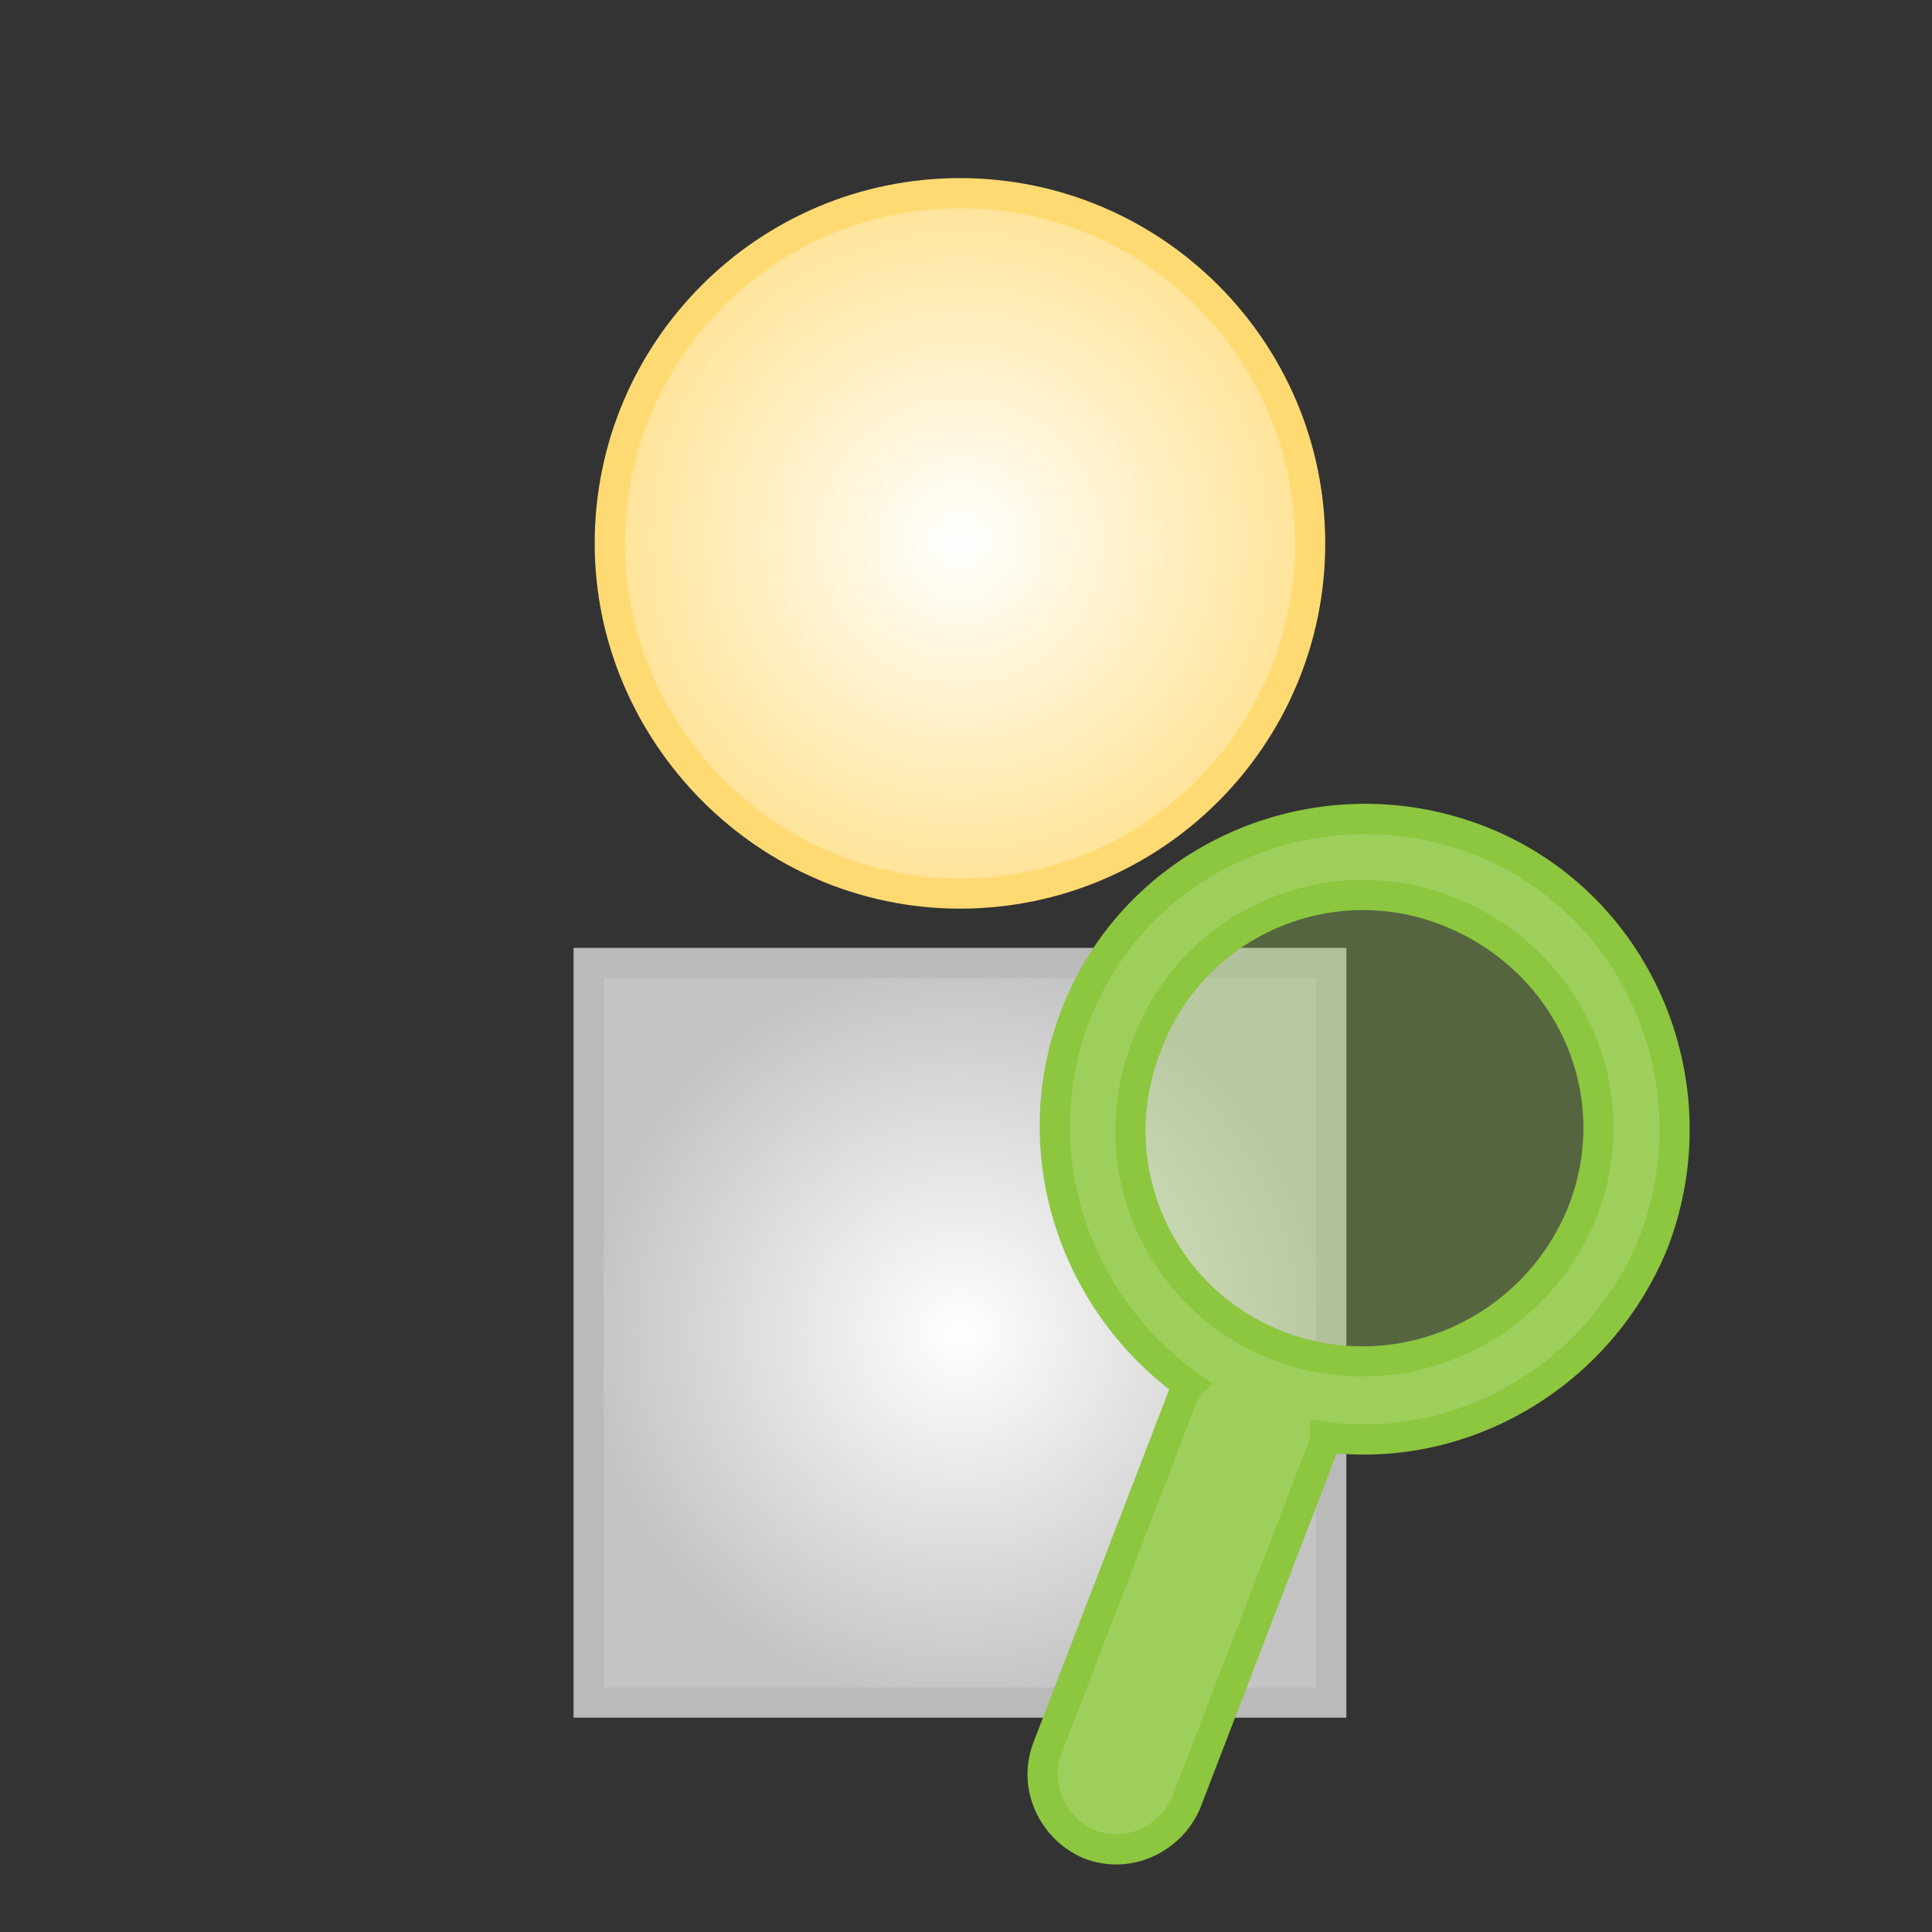 <?xml version="1.0" encoding="utf-8"?>
<!-- Generator: Adobe Illustrator 20.0.0, SVG Export Plug-In . SVG Version: 6.00 Build 0)  -->
<svg version="1.1" id="Layer_1" xmlns="http://www.w3.org/2000/svg" xmlns:xlink="http://www.w3.org/1999/xlink" x="0px" y="0px"
	 viewBox="0 0 64 64" style="enable-background:new 0 0 64 64;" xml:space="preserve">
<rect x="0" y="0" width="64" height="64" fill="#333333" stroke="none"/>
<style type="text/css">
	.st0{fill:url(#SVGID_1_);stroke:#BABABA;stroke-miterlimit:10;}
	.st1{fill:url(#SVGID_2_);stroke:#FFDA73;stroke-miterlimit:10;}
	.st2{opacity:0.32;fill:#9ECF5C;}
	.st3{fill:#9ECF5C;stroke:#8DC63F;stroke-miterlimit:10;}
</style>
<radialGradient id="SVGID_1_" cx="31.8" cy="21.85" r="12.253" gradientTransform="matrix(1 0 0 -1 0 66)" gradientUnits="userSpaceOnUse">
	<stop  offset="0" style="stop-color:#FFFFFF"/>
	<stop  offset="1" style="stop-color:#C4C4C4"/>
</radialGradient>
<path class="st0" d="M44.1,31.9H19.5v24.5h24.6V31.9z"/>
<radialGradient id="SVGID_2_" cx="31.8" cy="48.078" r="11.64" gradientTransform="matrix(1 0 0 -1 0 66)" gradientUnits="userSpaceOnUse">
	<stop  offset="0" style="stop-color:#FFFFFF"/>
	<stop  offset="1" style="stop-color:#FFE396"/>
</radialGradient>
<path class="st1" d="M31.8,29.6c6.4,0,11.6-5.2,11.6-11.6S38.2,6.4,31.8,6.4S20.2,11.6,20.2,18C20.2,24.3,25.4,29.6,31.8,29.6z"/>
<circle class="st2" cx="45.1" cy="37.4" r="8.7"/>
<path class="st3" d="M54.8,41.1c2-5.3-0.6-11.3-5.9-13.3s-11.3,0.6-13.3,5.9c-1.7,4.5,0,9.5,3.8,12.2c-0.1,0.1-0.1,0.2-0.2,0.3
	l-4.5,11.7c-0.5,1.3,0.2,2.7,1.4,3.2c1.3,0.5,2.7-0.2,3.2-1.4l4.5-11.7c0-0.1,0.1-0.2,0.1-0.4C48.4,48.2,53,45.6,54.8,41.1z
	 M42.4,44.6c-4-1.5-6-6-4.4-10c1.5-4,6-6,10-4.4s6,6,4.4,10C50.8,44.1,46.4,46.1,42.4,44.6z"/>
</svg>
